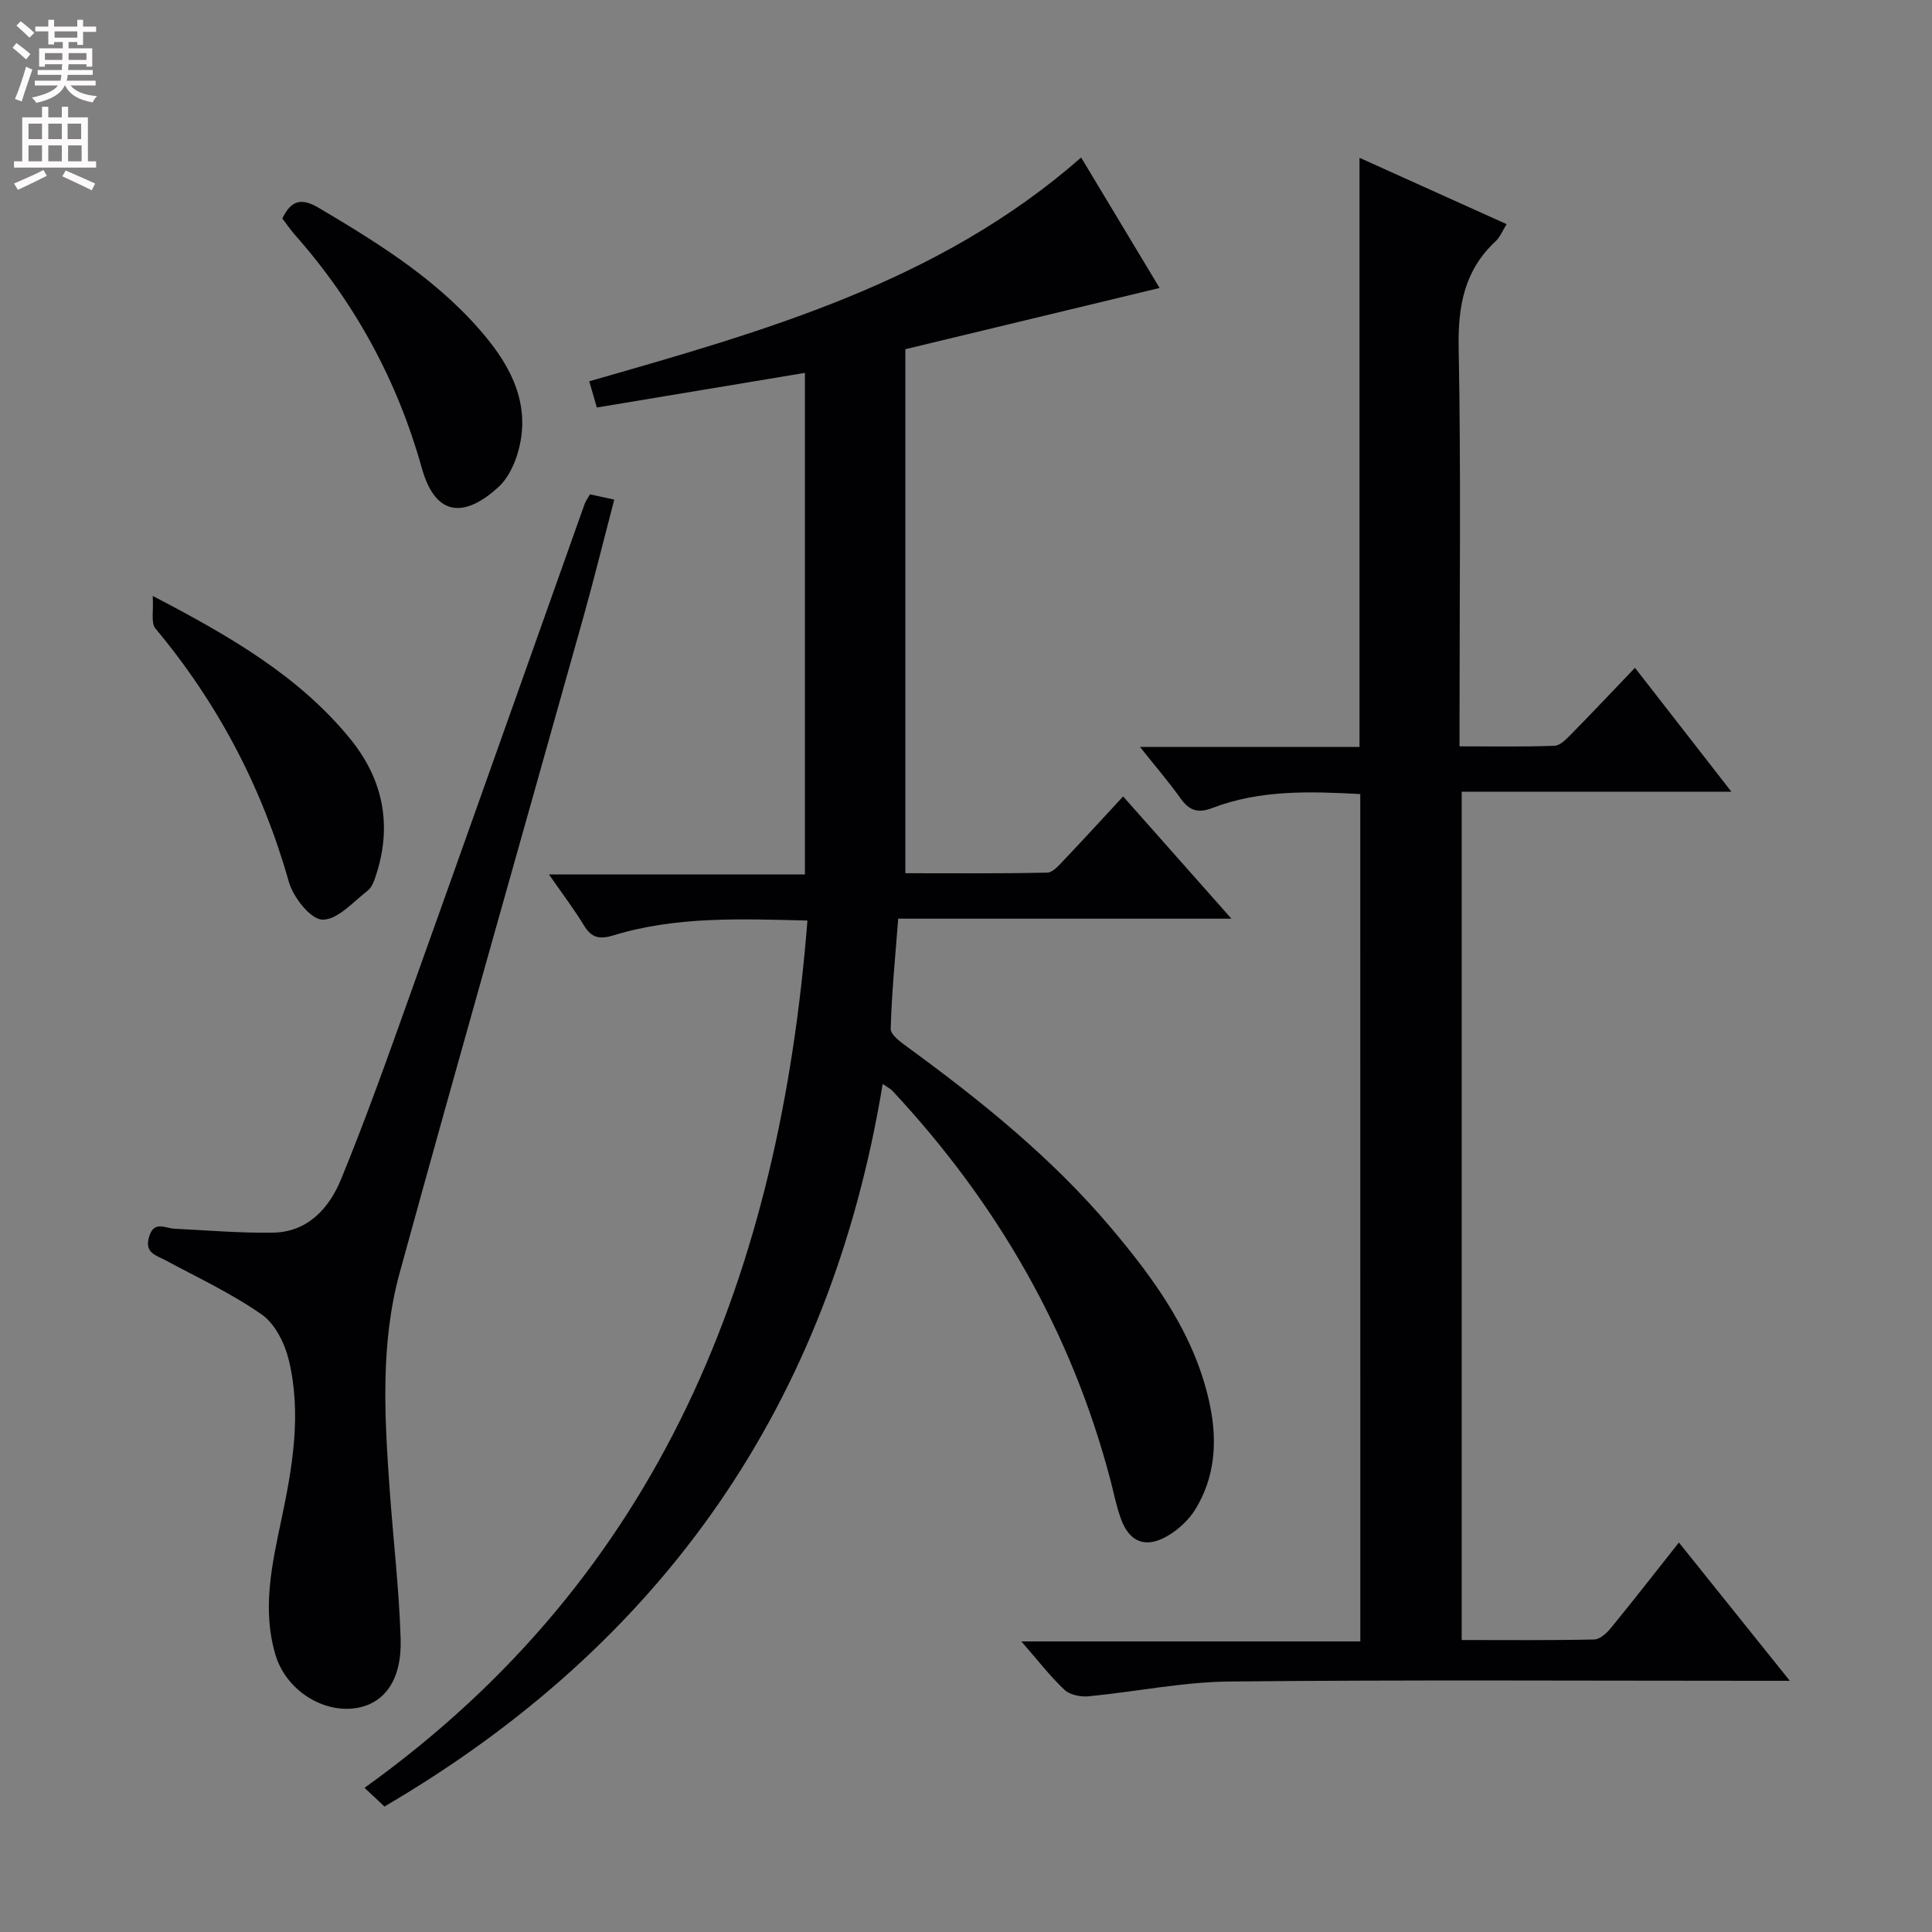 <svg enable-background="new 0 0 400 400" viewBox="0 0 400 400" xmlns="http://www.w3.org/2000/svg"><rect x="0" y="0" width="400" height="400" fill="#808080" stroke="none"/><g fill="#010103"><path d="m167.17 190.59c-13.92-.34-27.21-.89-40.13 3.06-2.85.87-4.54.58-6.12-2.02-2.06-3.39-4.47-6.56-7.26-10.58h52.99c0-35 0-69.38 0-103.85-14.4 2.4-28.61 4.76-43.08 7.17-.55-1.89-.99-3.4-1.57-5.43 36.18-10.37 72.41-20.49 101.84-46.33 5.55 9.24 11.02 18.33 16.24 27.01-17.51 4.22-34.92 8.41-52.64 12.68v108.49c9.83 0 19.61.09 29.37-.12 1.16-.02 2.43-1.51 3.42-2.55 4.11-4.32 8.12-8.72 12.3-13.23 7.31 8.26 14.44 16.3 22.42 25.31-23.71 0-46.22 0-68.99 0-.61 8.01-1.35 15.41-1.55 22.81-.03 1.24 2.09 2.76 3.48 3.78 15.23 11.12 29.87 22.91 42.1 37.38 9.28 10.99 17.67 22.58 20.58 37.08 1.48 7.35.94 14.66-3.06 21.2-1.39 2.28-3.64 4.35-5.98 5.66-4.44 2.5-7.71 1.11-9.44-3.62-.96-2.63-1.5-5.43-2.21-8.15-8.09-30.74-23.53-57.37-45.14-80.53-.32-.35-.79-.56-1.99-1.38-10.91 66.2-45.45 115.82-103.15 149.59-1.23-1.15-2.41-2.25-4.13-3.87 61.47-44.03 85.97-106.7 91.7-179.56z"/><path d="m281.63 164.4c-10.48-.56-20.77-.89-30.61 2.88-3.11 1.19-4.85.48-6.65-2.05-2.36-3.32-5.03-6.41-8.35-10.59h45.45c0-40.81 0-81.04 0-121.97 10.09 4.55 20.13 9.08 30.46 13.74-.86 1.37-1.35 2.68-2.27 3.53-6.46 6.01-7.82 13.37-7.66 22.01.49 25.48.18 50.97.18 76.46v6.11c6.81 0 13.26.13 19.69-.12 1.21-.05 2.51-1.47 3.53-2.5 4.3-4.37 8.51-8.84 13.1-13.64 6.79 8.72 13.08 16.82 19.96 25.65-19.01 0-37.2 0-55.83 0v175.64c9.19 0 18.31.09 27.43-.11 1.18-.03 2.59-1.31 3.45-2.37 4.63-5.66 9.12-11.43 14.09-17.71 7.55 9.42 14.88 18.55 22.96 28.63-2.67 0-4.38 0-6.09 0-36.65 0-73.3-.22-109.95.15-9.71.1-19.4 2.13-29.12 3.06-1.65.16-3.88-.28-5-1.33-2.99-2.81-5.52-6.12-8.94-10.03h70.18c-.01-58.82-.01-116.99-.01-175.44z"/><path d="m122.14 102.35c1.58.34 2.99.65 5.04 1.09-2.18 8.3-4.18 16.43-6.44 24.49-12.66 45.18-25.54 90.3-37.98 135.54-4.06 14.76-3.14 30-2.07 45.12.73 10.26 1.95 20.5 2.26 30.77.26 8.57-3.45 13.47-9.44 14.31-6.83.96-14.32-3.83-16.47-11.03-2.82-9.42-.75-18.71 1.22-28.02 2.31-10.92 4.21-22.01 1.52-33.08-.83-3.43-2.83-7.45-5.57-9.37-6.21-4.35-13.19-7.61-19.9-11.22-2.03-1.09-4.45-1.54-3.44-4.89 1.02-3.4 3.26-1.77 5.24-1.67 6.79.34 13.58.92 20.36.82 7.25-.1 11.67-5.06 14.13-11.03 5.16-12.56 9.71-25.39 14.28-38.18 12.13-33.9 24.13-67.84 36.2-101.77.18-.45.49-.86 1.06-1.88z"/><path d="m31.62 123.38c16.22 8.45 30.26 16.63 40.81 29.49 6.74 8.23 8.82 17.67 5.52 28.01-.4 1.25-.86 2.76-1.81 3.5-3.01 2.35-6.31 6.12-9.4 6.02-2.46-.07-6.04-4.64-6.94-7.83-5.51-19.49-14.65-36.92-27.62-52.45-.97-1.14-.36-3.6-.56-6.74z"/><path d="m58.45 45.23c1.82-3.74 3.91-4.34 7.52-2.21 12.91 7.65 25.62 15.53 35.16 27.42 5.64 7.03 8.85 14.88 5.85 24.02-.75 2.29-2 4.74-3.74 6.34-6.26 5.76-12.83 7.12-15.92-3.93-5.02-17.97-13.78-34.13-26.21-48.19-.96-1.09-1.79-2.31-2.66-3.45z"/></g><path d="m2.6 9.9.8-1c.9.7 1.9 1.4 2.9 2.3l-.9 1.1c-1.1-1-2-1.8-2.8-2.4zm.5 10.6c.9-2.1 1.6-4.3 2.3-6.7.4.2.8.4 1.3.6-.7 2.1-1.5 4.3-2.2 6.6zm.3-15.2.9-.9c1 .8 2 1.6 2.8 2.4l-1 1c-.9-.9-1.8-1.7-2.7-2.5zm12.6-1.2h1.2v1.4h2.7v1.1h-2.7v2.7h-1.2v-.6h-1.8v1.3h4.9v3.8h-1.2v-.5h-3.7c0 .4-.1.9-.1 1.2h5.1v1h-5.2c0 .5-.1.9-.2 1.2h6v1h-5.2c1.1 1.3 2.9 2 5.5 2.2-.4.4-.7.8-.9 1.3-2.9-.5-4.8-1.6-5.7-3.5h-.1c-.8 1.7-2.7 2.9-5.9 3.6-.2-.4-.6-.8-.9-1.1 2.8-.6 4.6-1.4 5.4-2.5h-4.8v-1h5.3c.1-.3.2-.7.2-1.2h-4.9v-1h5c0-.4 0-.8.1-1.2h-3.6v.5h-1.2v-3.8h4.9v-1.3h-1.8v.5h-1.2v-2.7h-2.7v-1h2.7v-1.4h1.2v1.4h4.8zm-6.7 8.3h3.6c0-.4 0-.9 0-1.4h-3.6zm1.9-4.6h4.8v-1.3h-4.7v1.3zm6.7 3.2h-3.7v1.4h3.7z" fill="#fcfafa"/><path d="m8.7 22.1h1.3v2.2h2.8v-2.2h1.3v2.2h4.1v9.1h1.7v1.3h-17v-1.3h1.7v-9.1h4.1zm.3 13.1.7 1.2c-1.8.9-3.8 1.9-6 2.9-.2-.4-.5-.8-.8-1.3 2.3-1 4.4-1.9 6.1-2.8zm-3.1-6.4h2.8v-3.2h-2.8zm0 4.6h2.8v-3.3h-2.8zm4.1-4.6h2.8v-3.2h-2.8zm0 4.6h2.8v-3.3h-2.8zm3.6 1.9c2.1.9 4.1 1.8 6.1 2.7l-.7 1.4c-2.2-1.1-4.2-2-6.1-2.9zm3.2-9.7h-2.8v3.2h2.8zm-2.7 7.8h2.8v-3.3h-2.8z" fill="#fcfafa"/></svg>